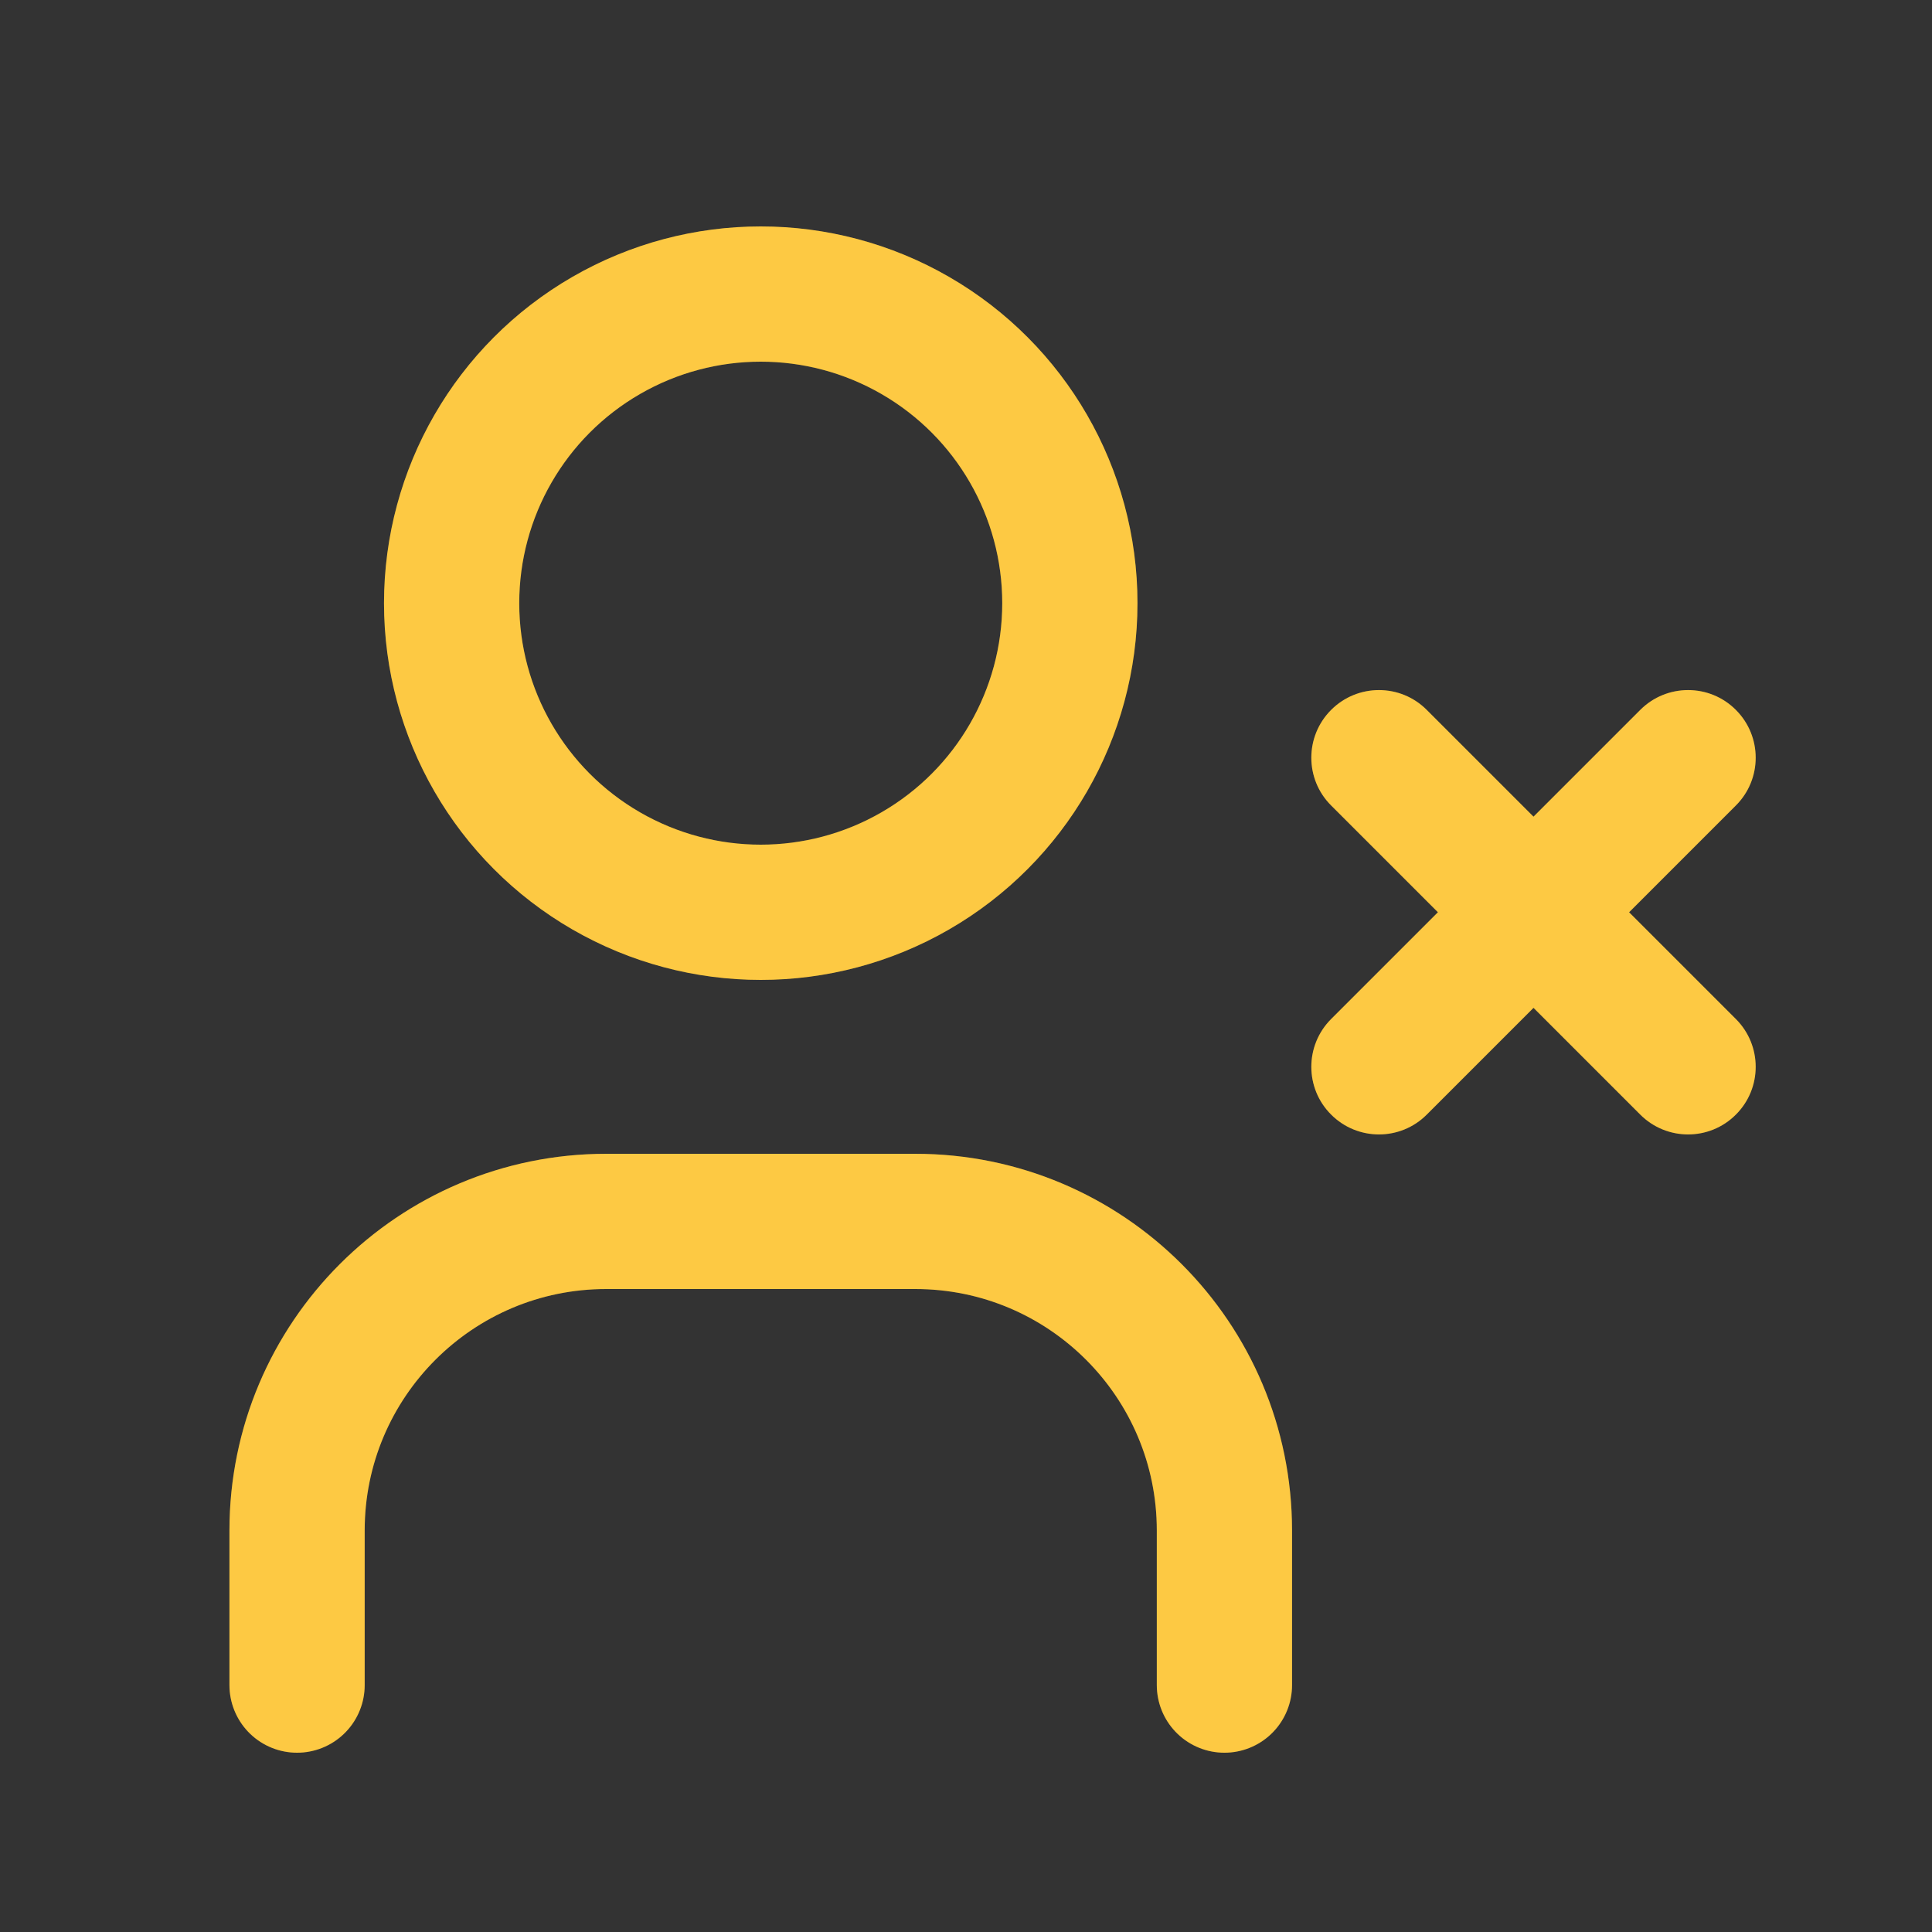 <svg width="25" height="25" viewBox="0 0 25 25" fill="none" xmlns="http://www.w3.org/2000/svg">
<rect x="0" y="0" width="25" height="25" fill="#333333" stroke="none"/>
<g id="user-x">
<g id="Oval">
<circle cx="9.844" cy="7.805" r="4" stroke="#FDBB14" stroke-width="1.75" stroke-linecap="round" stroke-linejoin="round"/>
<circle cx="9.844" cy="7.805" r="4" stroke="white" stroke-opacity="0.2" stroke-width="1.75" stroke-linecap="round" stroke-linejoin="round"/>
</g>
<g id="Path">
<path d="M3.844 21.805V19.805C3.844 17.596 5.635 15.805 7.844 15.805H11.844C14.053 15.805 15.844 17.596 15.844 19.805V21.805" stroke="#FDBB14" stroke-width="1.75" stroke-linecap="round" stroke-linejoin="round"/>
<path d="M3.844 21.805V19.805C3.844 17.596 5.635 15.805 7.844 15.805H11.844C14.053 15.805 15.844 17.596 15.844 19.805V21.805" stroke="white" stroke-opacity="0.2" stroke-width="1.75" stroke-linecap="round" stroke-linejoin="round"/>
</g>
<g id="Shape">
<path d="M18.462 9.186C18.121 8.844 17.567 8.844 17.225 9.186C16.883 9.528 16.883 10.082 17.225 10.423L18.462 9.186ZM21.225 14.423C21.567 14.765 22.121 14.765 22.462 14.423C22.804 14.082 22.804 13.528 22.462 13.186L21.225 14.423ZM22.462 10.423C22.804 10.082 22.804 9.528 22.462 9.186C22.121 8.844 21.567 8.844 21.225 9.186L22.462 10.423ZM17.225 13.186C16.883 13.528 16.883 14.082 17.225 14.423C17.567 14.765 18.121 14.765 18.462 14.423L17.225 13.186ZM17.225 10.423L21.225 14.423L22.462 13.186L18.462 9.186L17.225 10.423ZM21.225 9.186L17.225 13.186L18.462 14.423L22.462 10.423L21.225 9.186Z" fill="#FDBB14"/>
<path d="M18.462 9.186C18.121 8.844 17.567 8.844 17.225 9.186C16.883 9.528 16.883 10.082 17.225 10.423L18.462 9.186ZM21.225 14.423C21.567 14.765 22.121 14.765 22.462 14.423C22.804 14.082 22.804 13.528 22.462 13.186L21.225 14.423ZM22.462 10.423C22.804 10.082 22.804 9.528 22.462 9.186C22.121 8.844 21.567 8.844 21.225 9.186L22.462 10.423ZM17.225 13.186C16.883 13.528 16.883 14.082 17.225 14.423C17.567 14.765 18.121 14.765 18.462 14.423L17.225 13.186ZM17.225 10.423L21.225 14.423L22.462 13.186L18.462 9.186L17.225 10.423ZM21.225 9.186L17.225 13.186L18.462 14.423L22.462 10.423L21.225 9.186Z" fill="white" fill-opacity="0.2"/>
</g>
</g>
</svg>
